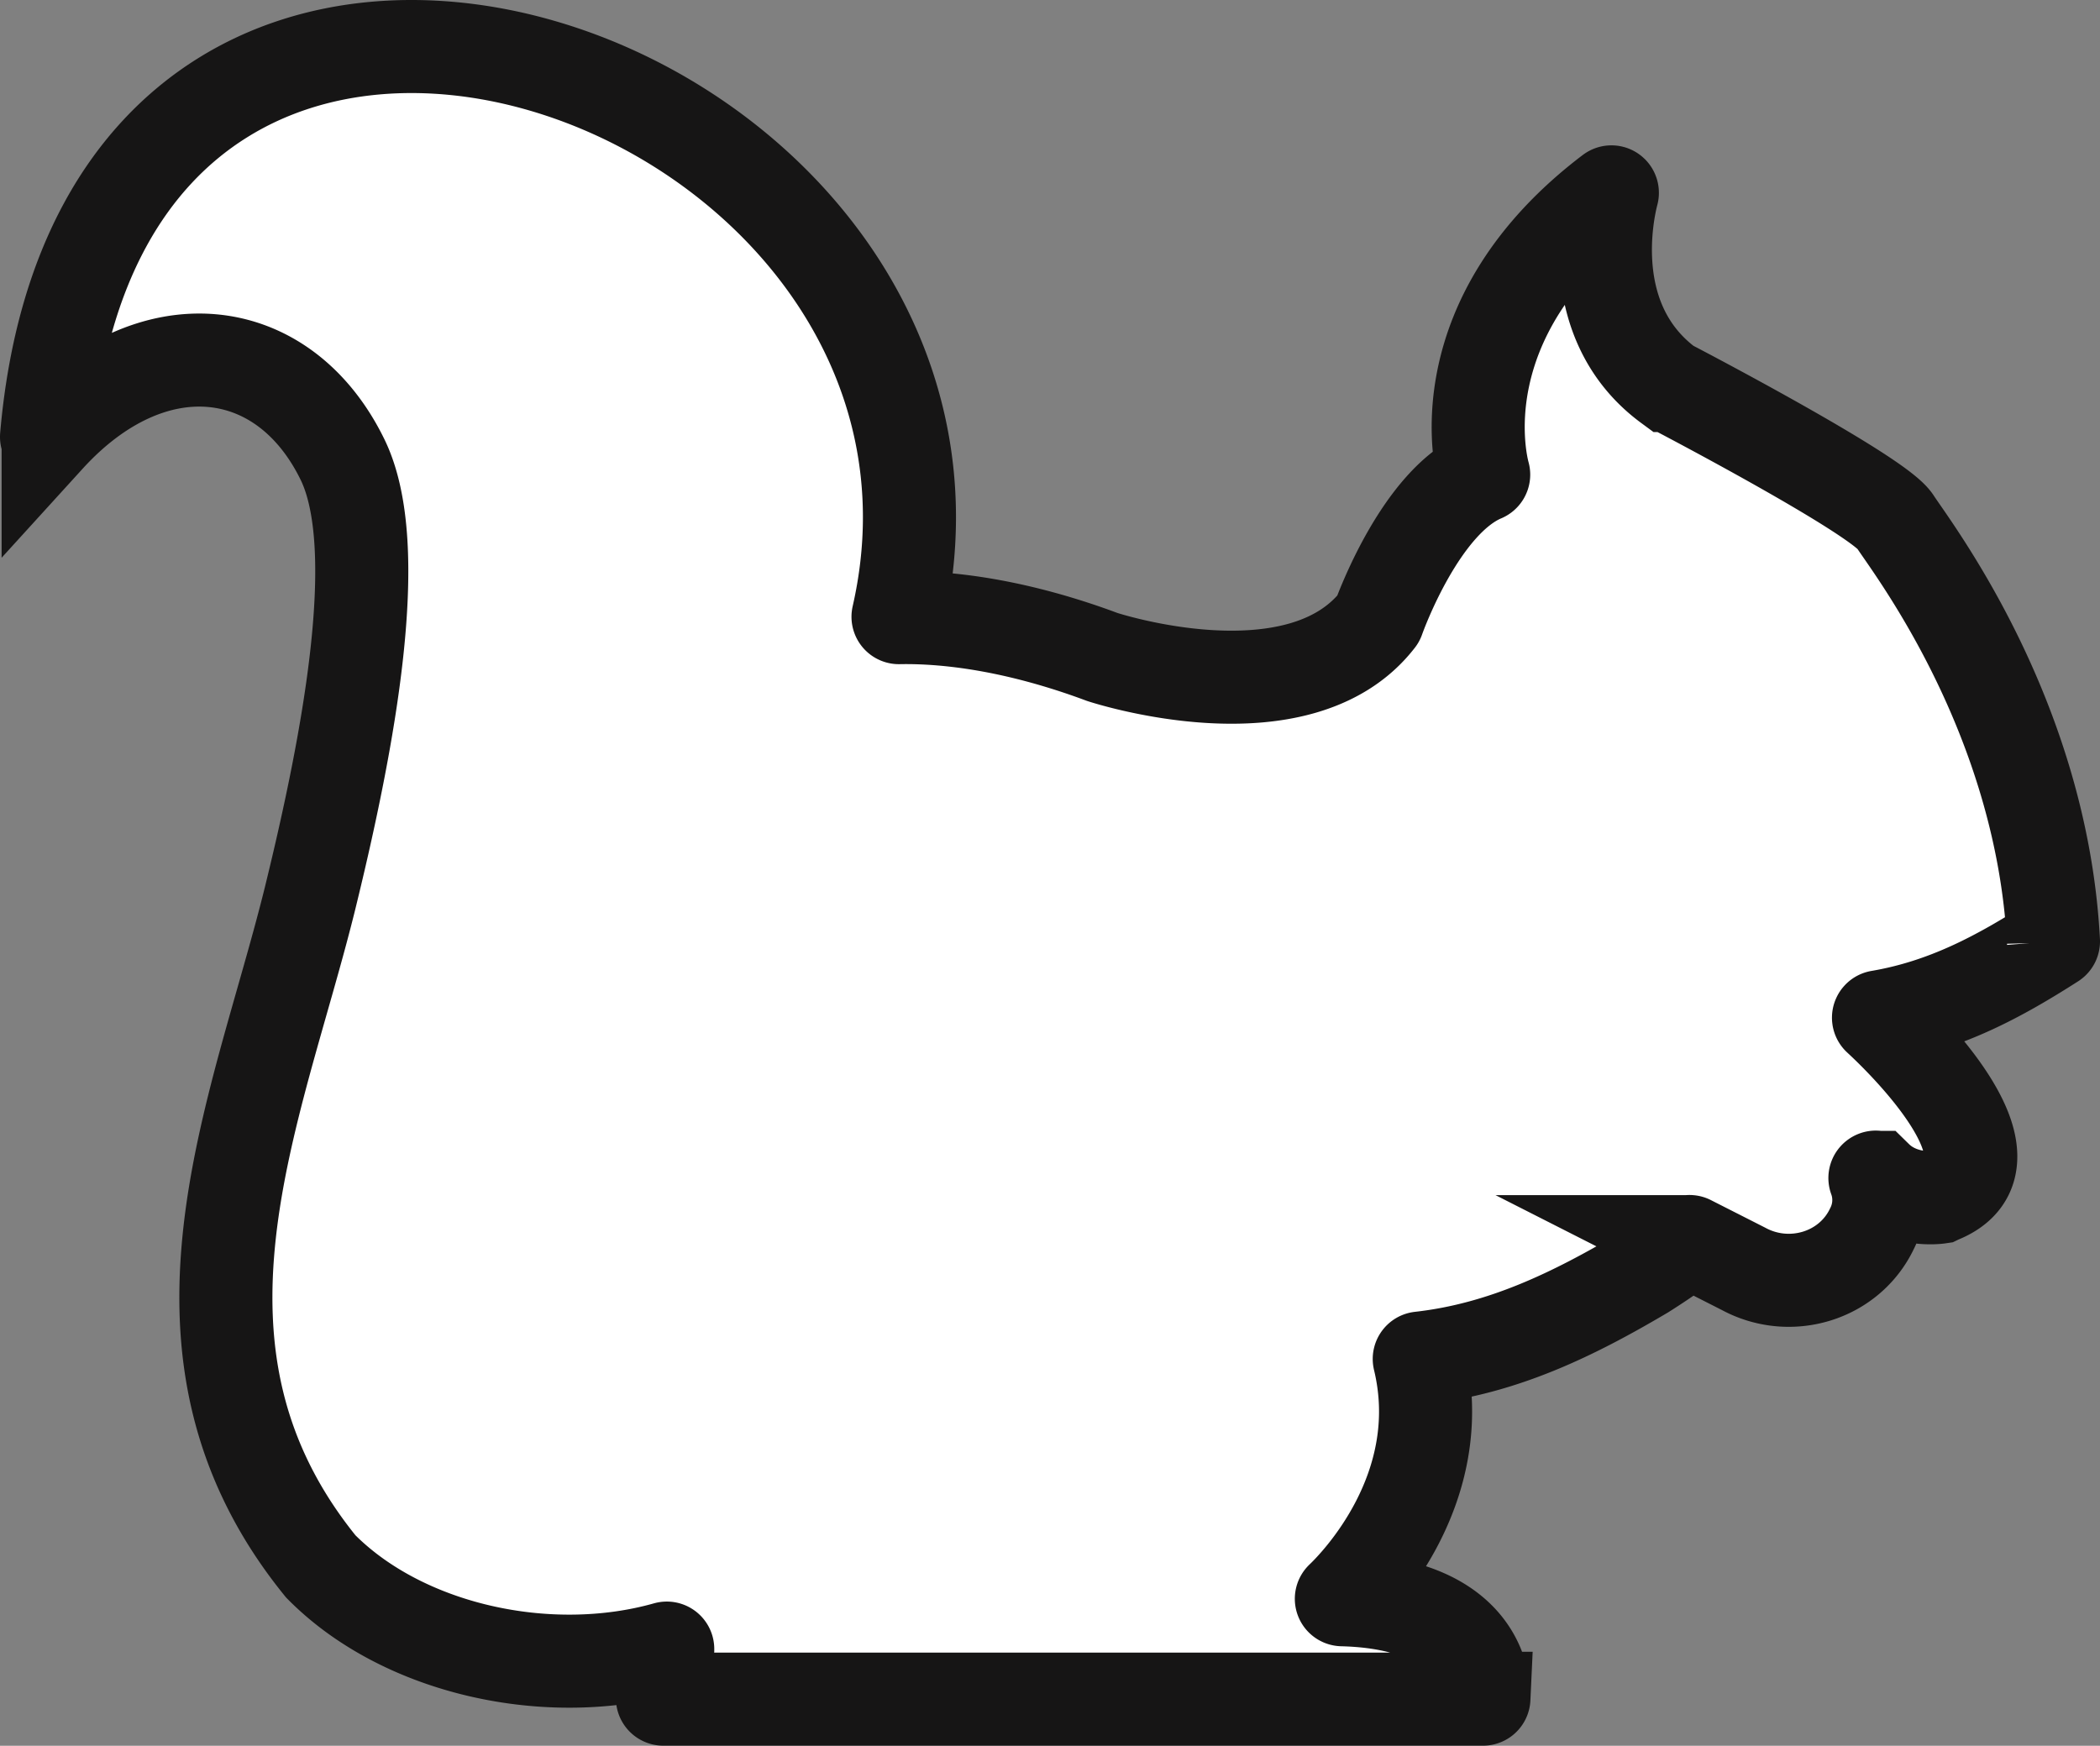 <svg xmlns="http://www.w3.org/2000/svg" width="1015.33" height="844.25" viewBox="0 0 1015.33 844.25">
  <rect x="0" y="0" width="1015.33" height="844.25" fill="#808080" stroke="none"/>
  <defs>
    <style>
      .cls-1 {
        fill: #fff;
        stroke: #161515;
        stroke-miterlimit: 7.57;
        stroke-width: 45px;
      }
    </style>
  </defs>
  <g id="Layer_2" data-name="Layer 2">
    <g id="Squirrel_Icon" data-name="Squirrel Icon">
      <path id="Squirrel_Filled" data-name="Squirrel Filled" class="cls-1" d="M937.47,579s-17.69,2.64-30.21-9.63a.44.44,0,0,0-.73.45,30.53,30.53,0,0,1-1.43,24.31c-11,23.15-39.66,31.66-62.16,19.45l-25.86-13.13a.46.46,0,0,0-.48,0c-1.41,1.09-9.52,7.25-21.81,15-34,20.12-68.18,36.83-108.2,41.3a.44.44,0,0,0-.38.54c15.13,62.77-30.86,109.22-37.54,115.56a.45.45,0,0,0,.31.77c68.6,1.75,68.69,43,68.48,47.65a.44.44,0,0,1-.45.42H320.73a.45.45,0,0,1-.45-.49l2.56-23.71a.44.44,0,0,0-.56-.47c-57.18,16.15-127.53.68-167.21-39.54l0,0C70.4,653.1,124,539.19,149.93,434.34c18.81-76.71,36.31-169.73,15.7-212.06-28.26-58-92-66.06-142.35-10.72a.45.45,0,0,1-.78-.34c29-333.34,471.27-174.55,411.7,86.93a.43.43,0,0,0,.43.54c25.9-.49,59.51,4.54,98.27,19,0,0,95,31.41,133.38-18.24a.24.24,0,0,0,.07-.12c.75-2.1,20.3-56.59,50.72-69.39a.44.44,0,0,0,.26-.53c-1.58-5.71-18.91-75.49,61.51-136.53a.45.45,0,0,1,.71.46c-2.33,8.9-14.23,62.49,27.29,93.09l.06,0c2,1,100.85,52.6,109.28,65.62s70.88,94,76.65,203.15a.43.43,0,0,1-.21.4c-26.08,16.71-52,30.66-84,36.11a.44.44,0,0,0-.24.76c7.43,6.83,73.6,69,29.34,86.41Z"/>
    </g>
  </g>
</svg>

